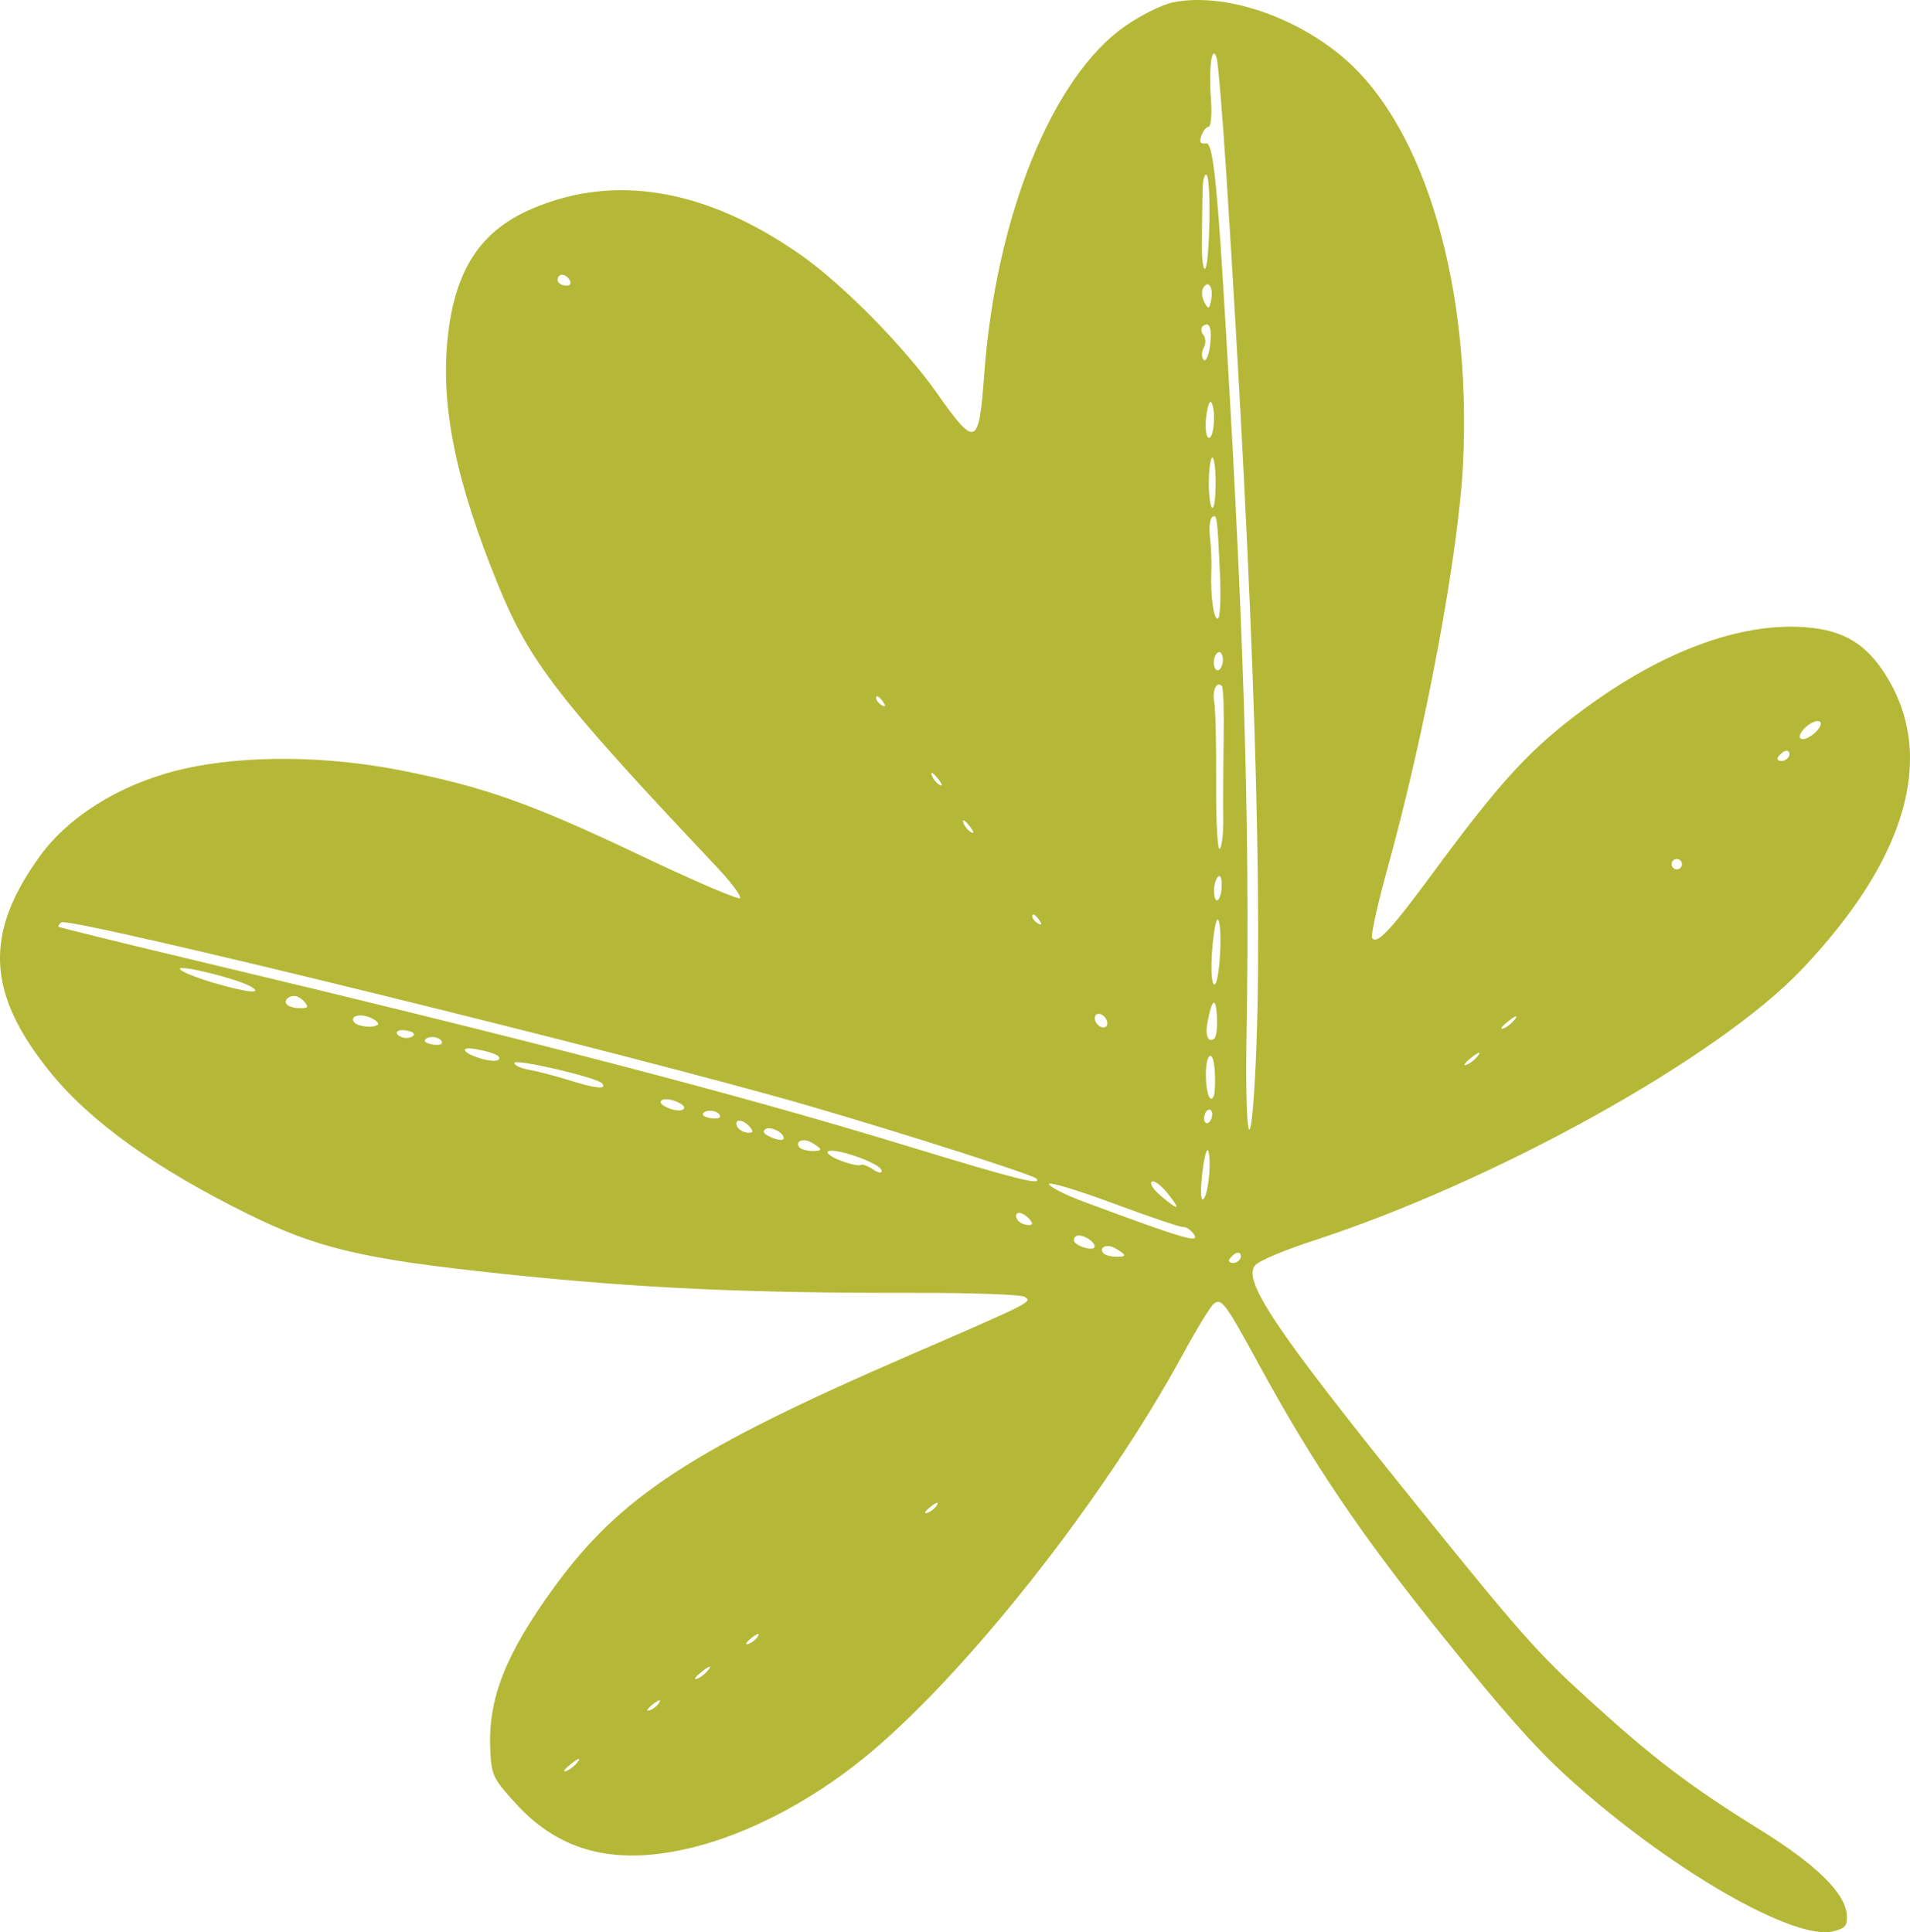 <?xml version="1.0" encoding="UTF-8" standalone="no"?>
<!-- Created with Inkscape (http://www.inkscape.org/) -->

<svg
   width="125.063mm"
   height="126.531mm"
   viewBox="0 0 125.063 126.531"
   version="1.1"
   id="svg5"
   xml:space="preserve"
   inkscape:export-filename="bitmap.png"
   inkscape:export-xdpi="96"
   inkscape:export-ydpi="96"
   inkscape:version="1.2.2 (b0a8486541, 2022-12-01)"
   sodipodi:docname="background_icon.svg"
   xmlns:inkscape="http://www.inkscape.org/namespaces/inkscape"
   xmlns:sodipodi="http://sodipodi.sourceforge.net/DTD/sodipodi-0.dtd"
   xmlns="http://www.w3.org/2000/svg"
   xmlns:svg="http://www.w3.org/2000/svg"><sodipodi:namedview
     id="namedview7"
     pagecolor="#ffffff"
     bordercolor="#000000"
     borderopacity="0.25"
     inkscape:showpageshadow="2"
     inkscape:pageopacity="0.0"
     inkscape:pagecheckerboard="0"
     inkscape:deskcolor="#d1d1d1"
     inkscape:document-units="mm"
     showgrid="false"
     inkscape:zoom="0.75277076"
     inkscape:cx="-816.31757"
     inkscape:cy="620.37478"
     inkscape:window-width="1920"
     inkscape:window-height="1011"
     inkscape:window-x="0"
     inkscape:window-y="32"
     inkscape:window-maximized="1"
     inkscape:current-layer="layer1" /><defs
     id="defs2" /><g
     inkscape:label="Camada 1"
     inkscape:groupmode="layer"
     id="layer1"
     transform="translate(-85.059,-170.008)"><path
       d="m 119.871,183.687 c 5.445,-2.348 11.487,-1.306 17.673,3.05 2.72,1.915 6.718,5.975 8.82,8.955 2.591,3.674 2.789,3.6 3.14,-1.17 0.763,-10.372 4.457,-19.49 9.244,-22.817 1.018,-0.707 2.411,-1.4 3.097,-1.54 3.325,-0.679 8.065,0.89 11.325,3.748 5.228,4.585 8.235,14.904 7.689,26.386 -0.281,5.901 -2.455,17.57 -4.956,26.595 -0.656,2.365 -1.103,4.411 -0.994,4.546 0.339,0.421 1.22,-0.528 4.029,-4.342 4.421,-6 6.337,-8.074 9.868,-10.68 5.106,-3.768 10.198,-5.651 14.441,-5.339 2.545,0.187 4.054,1.106 5.372,3.271 3.203,5.261 1.262,11.925 -5.571,19.127 -5.515,5.813 -20.115,13.916 -32.076,17.803 -1.777,0.578 -3.446,1.28 -3.708,1.562 -0.895,0.961 1.222,4.137 10.109,15.168 7.178,8.91 8.29,10.174 11.599,13.189 4.365,3.977 6.677,5.737 11.337,8.631 3.718,2.308 5.611,4.181 5.679,5.616 0.032,0.678 -0.098,0.829 -0.887,1.031 -2.569,0.659 -10.862,-4.151 -17.385,-10.085 -2.12,-1.928 -4.122,-4.184 -8.106,-9.133 -5.471,-6.796 -8.573,-11.383 -12.206,-18.051 -2.118,-3.887 -2.372,-4.224 -2.878,-3.817 -0.217,0.175 -1.139,1.689 -2.049,3.363 -5.184,9.541 -14.425,21.205 -20.978,26.477 -3.423,2.753 -7.413,4.834 -10.997,5.733 -5.035,1.264 -8.725,0.368 -11.645,-2.827 -1.517,-1.66 -1.617,-1.868 -1.697,-3.536 -0.16,-3.345 0.993,-6.278 4.192,-10.668 4.335,-5.947 9.056,-9.026 23.32,-15.207 8.029,-3.479 7.994,-3.462 7.472,-3.8 -0.228,-0.148 -3.466,-0.263 -7.196,-0.257 -10.994,0.02 -18.059,-0.305 -26.902,-1.238 -9.233,-0.974 -12.155,-1.657 -16.739,-3.918 -6.05,-2.983 -10.331,-6.054 -12.955,-9.29 -4.176,-5.151 -4.362,-9.08 -0.674,-14.163 1.969,-2.713 5.522,-4.848 9.545,-5.735 3.961,-0.873 9.188,-0.829 14.024,0.119 5.51,1.08 8.579,2.169 15.799,5.605 3.423,1.629 6.328,2.877 6.457,2.773 0.131,-0.105 -0.562,-1.033 -1.566,-2.097 -10.357,-10.978 -12.19,-13.347 -14.268,-18.428 -2.761,-6.754 -3.766,-11.679 -3.298,-16.156 0.465,-4.446 2.125,-6.999 5.498,-8.453 z m 1.767,4.822 c 0.11,0.136 0.376,0.225 0.593,0.198 0.216,-0.027 0.245,-0.234 0.063,-0.459 -0.182,-0.225 -0.449,-0.314 -0.593,-0.198 -0.144,0.117 -0.173,0.323 -0.063,0.459 z m -32.743,42.184 c 0.038,0.047 3.695,0.95 8.128,2.007 23.025,5.491 36.212,8.924 47.436,12.351 7.122,2.175 8.849,2.612 8.47,2.142 -0.197,-0.245 -8.434,-2.883 -14.818,-4.745 -11.198,-3.268 -48.544,-12.438 -49.036,-12.041 -0.137,0.111 -0.218,0.239 -0.18,0.286 z m 75.455,-54.189 c 0.074,0.972 0.005,1.784 -0.155,1.804 -0.159,0.02 -0.372,0.285 -0.473,0.589 -0.147,0.442 -0.081,0.542 0.331,0.499 0.378,-0.04 0.658,2.237 1.053,8.581 1.378,22.122 1.817,35.922 1.578,49.525 -0.122,6.907 0.234,8.858 0.551,3.024 0.578,-10.632 -0.061,-30.751 -1.874,-59.028 -0.253,-3.942 -0.542,-7.415 -0.643,-7.719 -0.307,-0.923 -0.524,0.682 -0.368,2.724 z m -65.365,57.844 c 2.214,0.658 3.39,0.781 2.492,0.26 -0.842,-0.489 -4.607,-1.433 -4.636,-1.162 -0.015,0.142 0.95,0.548 2.144,0.903 z m 64.764,-48.65 c -0.018,1.04 0.069,1.902 0.193,1.916 0.318,0.033 0.444,-5.772 0.133,-6.137 -0.141,-0.165 -0.264,0.291 -0.274,1.015 -0.01,0.723 -0.033,2.166 -0.051,3.207 z m -59.909,50.088 c 0.102,0.127 0.482,0.234 0.844,0.24 0.533,0.007 0.599,-0.063 0.349,-0.373 -0.17,-0.21 -0.451,-0.398 -0.625,-0.416 -0.451,-0.048 -0.788,0.278 -0.568,0.55 z m 60.075,-45.995 c 0.263,0.495 0.322,0.479 0.444,-0.122 0.166,-0.822 -0.164,-1.359 -0.507,-0.825 -0.132,0.206 -0.104,0.632 0.063,0.947 z m -0.06,2.148 c 0.162,0.201 0.173,0.577 0.023,0.835 -0.15,0.258 -0.157,0.611 -0.017,0.786 0.14,0.174 0.327,-0.199 0.415,-0.83 0.166,-1.2 -0.008,-1.727 -0.453,-1.368 -0.144,0.117 -0.13,0.377 0.032,0.578 z m -55.599,45.022 c 0.223,0.276 1.248,0.38 1.528,0.155 0.121,-0.097 -0.098,-0.311 -0.486,-0.475 -0.696,-0.295 -1.371,-0.087 -1.042,0.32 z m 3.157,0.98 c 0.22,0.077 0.525,0.039 0.678,-0.085 0.174,-0.14 0.033,-0.275 -0.376,-0.358 -0.71,-0.143 -0.954,0.213 -0.303,0.442 z m 52.799,-39.258 c 0.348,0.037 0.475,-1.902 0.154,-2.33 -0.109,-0.145 -0.26,0.312 -0.335,1.016 -0.076,0.704 0.007,1.295 0.182,1.314 z m -50.891,39.709 c 0.36,0.073 0.666,0.035 0.678,-0.085 0.035,-0.329 -0.737,-0.529 -1.054,-0.273 -0.174,0.14 -0.033,0.275 0.376,0.358 z M 142.808,216.197 c 0.253,0.142 0.265,0.03 0.031,-0.287 -0.212,-0.286 -0.399,-0.391 -0.416,-0.234 -0.017,0.158 0.157,0.392 0.385,0.52 z m -26.365,23.097 c 0.546,0.176 1.105,0.23 1.241,0.12 0.275,-0.222 -0.256,-0.482 -1.424,-0.697 -1.112,-0.205 -0.984,0.201 0.182,0.577 z m 47.768,-37.594 c 0.004,0.847 0.11,1.552 0.235,1.565 0.124,0.014 0.219,-0.76 0.211,-1.718 -0.009,-0.958 -0.114,-1.662 -0.235,-1.565 -0.121,0.097 -0.215,0.87 -0.211,1.717 z m -44.506,38.362 c 0.546,0.095 1.742,0.407 2.656,0.693 1.727,0.541 2.457,0.609 2.126,0.199 -0.309,-0.383 -5.714,-1.643 -5.746,-1.34 -0.017,0.151 0.418,0.353 0.964,0.448 z m 44.581,-34.876 c 0.074,0.596 0.114,1.588 0.089,2.204 -0.068,1.678 0.171,3.33 0.449,3.106 0.135,-0.109 0.186,-1.464 0.113,-3.012 -0.173,-3.686 -0.198,-3.856 -0.516,-3.599 -0.148,0.12 -0.209,0.705 -0.135,1.301 z m -17.697,16.225 c 0.218,0.122 0.159,-0.074 -0.132,-0.435 -0.291,-0.361 -0.47,-0.461 -0.397,-0.222 0.073,0.239 0.311,0.535 0.53,0.657 z m 2.068,3.101 c 0.218,0.122 0.159,-0.074 -0.132,-0.435 -0.291,-0.361 -0.47,-0.461 -0.397,-0.222 0.073,0.239 0.311,0.535 0.53,0.657 z m 15.926,-10.813 c 0.093,0.25 0.271,0.269 0.415,0.044 0.139,-0.216 0.179,-0.59 0.089,-0.83 -0.093,-0.25 -0.271,-0.269 -0.415,-0.044 -0.139,0.216 -0.179,0.59 -0.089,0.83 z m -35.759,28.869 c 0.388,0.164 0.823,0.203 0.968,0.087 0.169,-0.136 0.011,-0.318 -0.442,-0.51 -0.388,-0.164 -0.823,-0.203 -0.968,-0.087 -0.169,0.136 -0.011,0.318 0.442,0.51 z m 35.741,-26.604 c 0.084,0.44 0.14,2.834 0.125,5.319 -0.015,2.485 0.09,4.424 0.232,4.309 0.143,-0.115 0.248,-1.029 0.233,-2.031 -0.014,-1.002 -0.002,-3.304 0.027,-5.116 0.029,-1.812 -0.018,-3.384 -0.105,-3.492 -0.328,-0.41 -0.659,0.243 -0.513,1.012 z m -33.04,27.254 c 0.36,0.073 0.666,0.035 0.678,-0.085 0.035,-0.329 -0.737,-0.529 -1.054,-0.273 -0.174,0.14 -0.033,0.275 0.376,0.358 z m 2.449,0.957 c 0.388,0.042 0.442,-0.051 0.203,-0.346 -0.421,-0.522 -1.059,-0.59 -0.874,-0.094 0.079,0.211 0.381,0.409 0.671,0.44 z m 19.063,-13.685 c 0.253,0.142 0.265,0.03 0.031,-0.287 -0.212,-0.286 -0.399,-0.391 -0.416,-0.233 -0.017,0.158 0.157,0.392 0.385,0.52 z m -17.429,14.014 c 0.404,0.171 0.747,0.196 0.763,0.054 0.041,-0.391 -0.899,-0.848 -1.218,-0.591 -0.194,0.157 -0.055,0.321 0.455,0.537 z m 1.791,0.633 c 0.102,0.127 0.482,0.234 0.844,0.24 0.714,0.01 0.699,-0.118 -0.066,-0.562 -0.524,-0.304 -1.092,-0.068 -0.778,0.322 z m 2.733,0.884 c 0.606,0.227 1.18,0.349 1.276,0.271 0.097,-0.078 0.471,0.059 0.832,0.305 0.362,0.246 0.602,0.26 0.536,0.032 -0.138,-0.473 -3.134,-1.513 -3.502,-1.216 -0.133,0.108 0.253,0.381 0.858,0.608 z m 24.42,-17.735 c -0.014,1.021 0.441,0.844 0.5,-0.194 0.029,-0.501 -0.07,-0.813 -0.219,-0.693 -0.149,0.12 -0.275,0.52 -0.281,0.887 z m 0.016,6.191 c 0.349,0.037 0.573,-3.819 0.246,-4.245 -0.113,-0.148 -0.286,0.74 -0.384,1.972 -0.098,1.232 -0.036,2.255 0.137,2.273 z m -7.675,2.578 c 0.175,0.217 0.436,0.299 0.58,0.182 0.144,-0.117 0.12,-0.389 -0.055,-0.606 -0.175,-0.217 -0.436,-0.299 -0.58,-0.182 -0.144,0.117 -0.12,0.389 0.055,0.606 z m 7.219,-0.053 c -0.154,0.832 0.072,1.326 0.462,1.012 0.135,-0.109 0.209,-0.789 0.166,-1.513 -0.077,-1.278 -0.337,-1.07 -0.627,0.501 z m -8.102,11.696 c 6.745,2.505 7.76,2.795 7.159,2.05 -0.191,-0.237 -0.484,-0.414 -0.65,-0.393 -0.166,0.021 -2.237,-0.68 -4.602,-1.558 -2.365,-0.878 -4.241,-1.437 -4.169,-1.243 0.072,0.194 1.09,0.709 2.262,1.144 z m 8.007,-8.226 c 0.014,1.174 0.312,1.881 0.531,1.26 0.069,-0.196 0.092,-0.909 0.052,-1.585 -0.091,-1.518 -0.602,-1.233 -0.583,0.325 z m -11.73,9.744 c 0.388,0.042 0.442,-0.051 0.203,-0.346 -0.179,-0.222 -0.481,-0.419 -0.671,-0.44 -0.19,-0.02 -0.282,0.135 -0.203,0.346 0.079,0.211 0.38,0.409 0.671,0.44 z m 11.615,-6.892 c 0.027,0.216 0.168,0.298 0.312,0.182 0.144,-0.117 0.24,-0.389 0.213,-0.606 -0.027,-0.216 -0.168,-0.298 -0.312,-0.182 -0.144,0.117 -0.24,0.389 -0.213,0.606 z m -8.475,8.028 c 0.297,0.353 1.274,0.577 1.304,0.298 0.04,-0.374 -0.941,-0.916 -1.233,-0.681 -0.129,0.104 -0.161,0.276 -0.072,0.383 z m 5.641,-3.033 c 1.193,1.013 1.346,0.953 0.438,-0.173 -0.427,-0.53 -0.892,-0.87 -1.033,-0.757 -0.147,0.119 0.106,0.514 0.595,0.929 z m 2.725,0.232 c 0.31,0.033 0.602,-2.159 0.411,-3.087 -0.084,-0.409 -0.263,0.113 -0.397,1.159 -0.134,1.047 -0.141,1.914 -0.014,1.928 z m -6.496,3.515 c 0.102,0.127 0.482,0.234 0.844,0.24 0.714,0.01 0.699,-0.118 -0.066,-0.562 -0.523,-0.304 -1.092,-0.068 -0.778,0.322 z m 45.637,-33.722 c 0.117,0.144 0.507,0.024 0.869,-0.267 0.361,-0.291 0.561,-0.648 0.445,-0.792 -0.117,-0.144 -0.507,-0.024 -0.869,0.267 -0.361,0.291 -0.561,0.648 -0.445,0.792 z m -1.483,1.387 c 0.224,0.277 0.822,-0.013 0.776,-0.376 -0.028,-0.22 -0.235,-0.251 -0.46,-0.07 -0.225,0.182 -0.367,0.382 -0.316,0.446 z m -6.863,7.079 c 0.117,0.144 0.33,0.167 0.475,0.051 0.144,-0.117 0.167,-0.33 0.051,-0.475 -0.117,-0.144 -0.33,-0.167 -0.475,-0.051 -0.144,0.117 -0.167,0.33 -0.051,0.475 z m -72.479,59.178 c 0.236,-0.071 0.594,-0.353 0.796,-0.626 0.202,-0.273 0.009,-0.214 -0.429,0.13 -0.438,0.344 -0.603,0.567 -0.367,0.496 z m 5.472,-3.977 c 0.239,-0.073 0.535,-0.311 0.657,-0.53 0.122,-0.218 -0.074,-0.159 -0.435,0.132 -0.361,0.291 -0.461,0.47 -0.222,0.397 z m 55.891,-44.65 c 0.236,-0.071 0.594,-0.353 0.796,-0.626 0.202,-0.273 0.009,-0.214 -0.429,0.13 -0.438,0.344 -0.603,0.567 -0.367,0.496 z m -52.796,42.584 c 0.236,-0.071 0.594,-0.353 0.796,-0.626 0.202,-0.273 0.009,-0.214 -0.429,0.13 -0.438,0.344 -0.603,0.567 -0.367,0.496 z m 50.381,-40.203 c 0.236,-0.071 0.594,-0.353 0.796,-0.626 0.202,-0.273 0.009,-0.214 -0.429,0.13 -0.438,0.344 -0.603,0.567 -0.367,0.496 z m -47.011,37.921 c 0.239,-0.073 0.535,-0.311 0.657,-0.53 0.122,-0.218 -0.074,-0.159 -0.435,0.132 -0.361,0.291 -0.461,0.47 -0.222,0.397 z m 31.488,-25.06 c 0.224,0.277 0.822,-0.013 0.776,-0.376 -0.028,-0.22 -0.235,-0.251 -0.46,-0.07 -0.225,0.182 -0.367,0.382 -0.316,0.446 z m -19.77,16.475 c 0.239,-0.073 0.535,-0.311 0.657,-0.53 0.122,-0.218 -0.074,-0.159 -0.435,0.132 -0.361,0.291 -0.461,0.47 -0.222,0.397 z"
       style="fill:#b5b837;fill-opacity:1;stroke-width:1.275"
       id="path4288"
       inkscape:export-filename="./path4288.svg"
       inkscape:export-xdpi="96"
       inkscape:export-ydpi="96"
       inkscape:transform-center-x="57.363515"
       inkscape:transform-center-y="-70.460201" /></g></svg>
